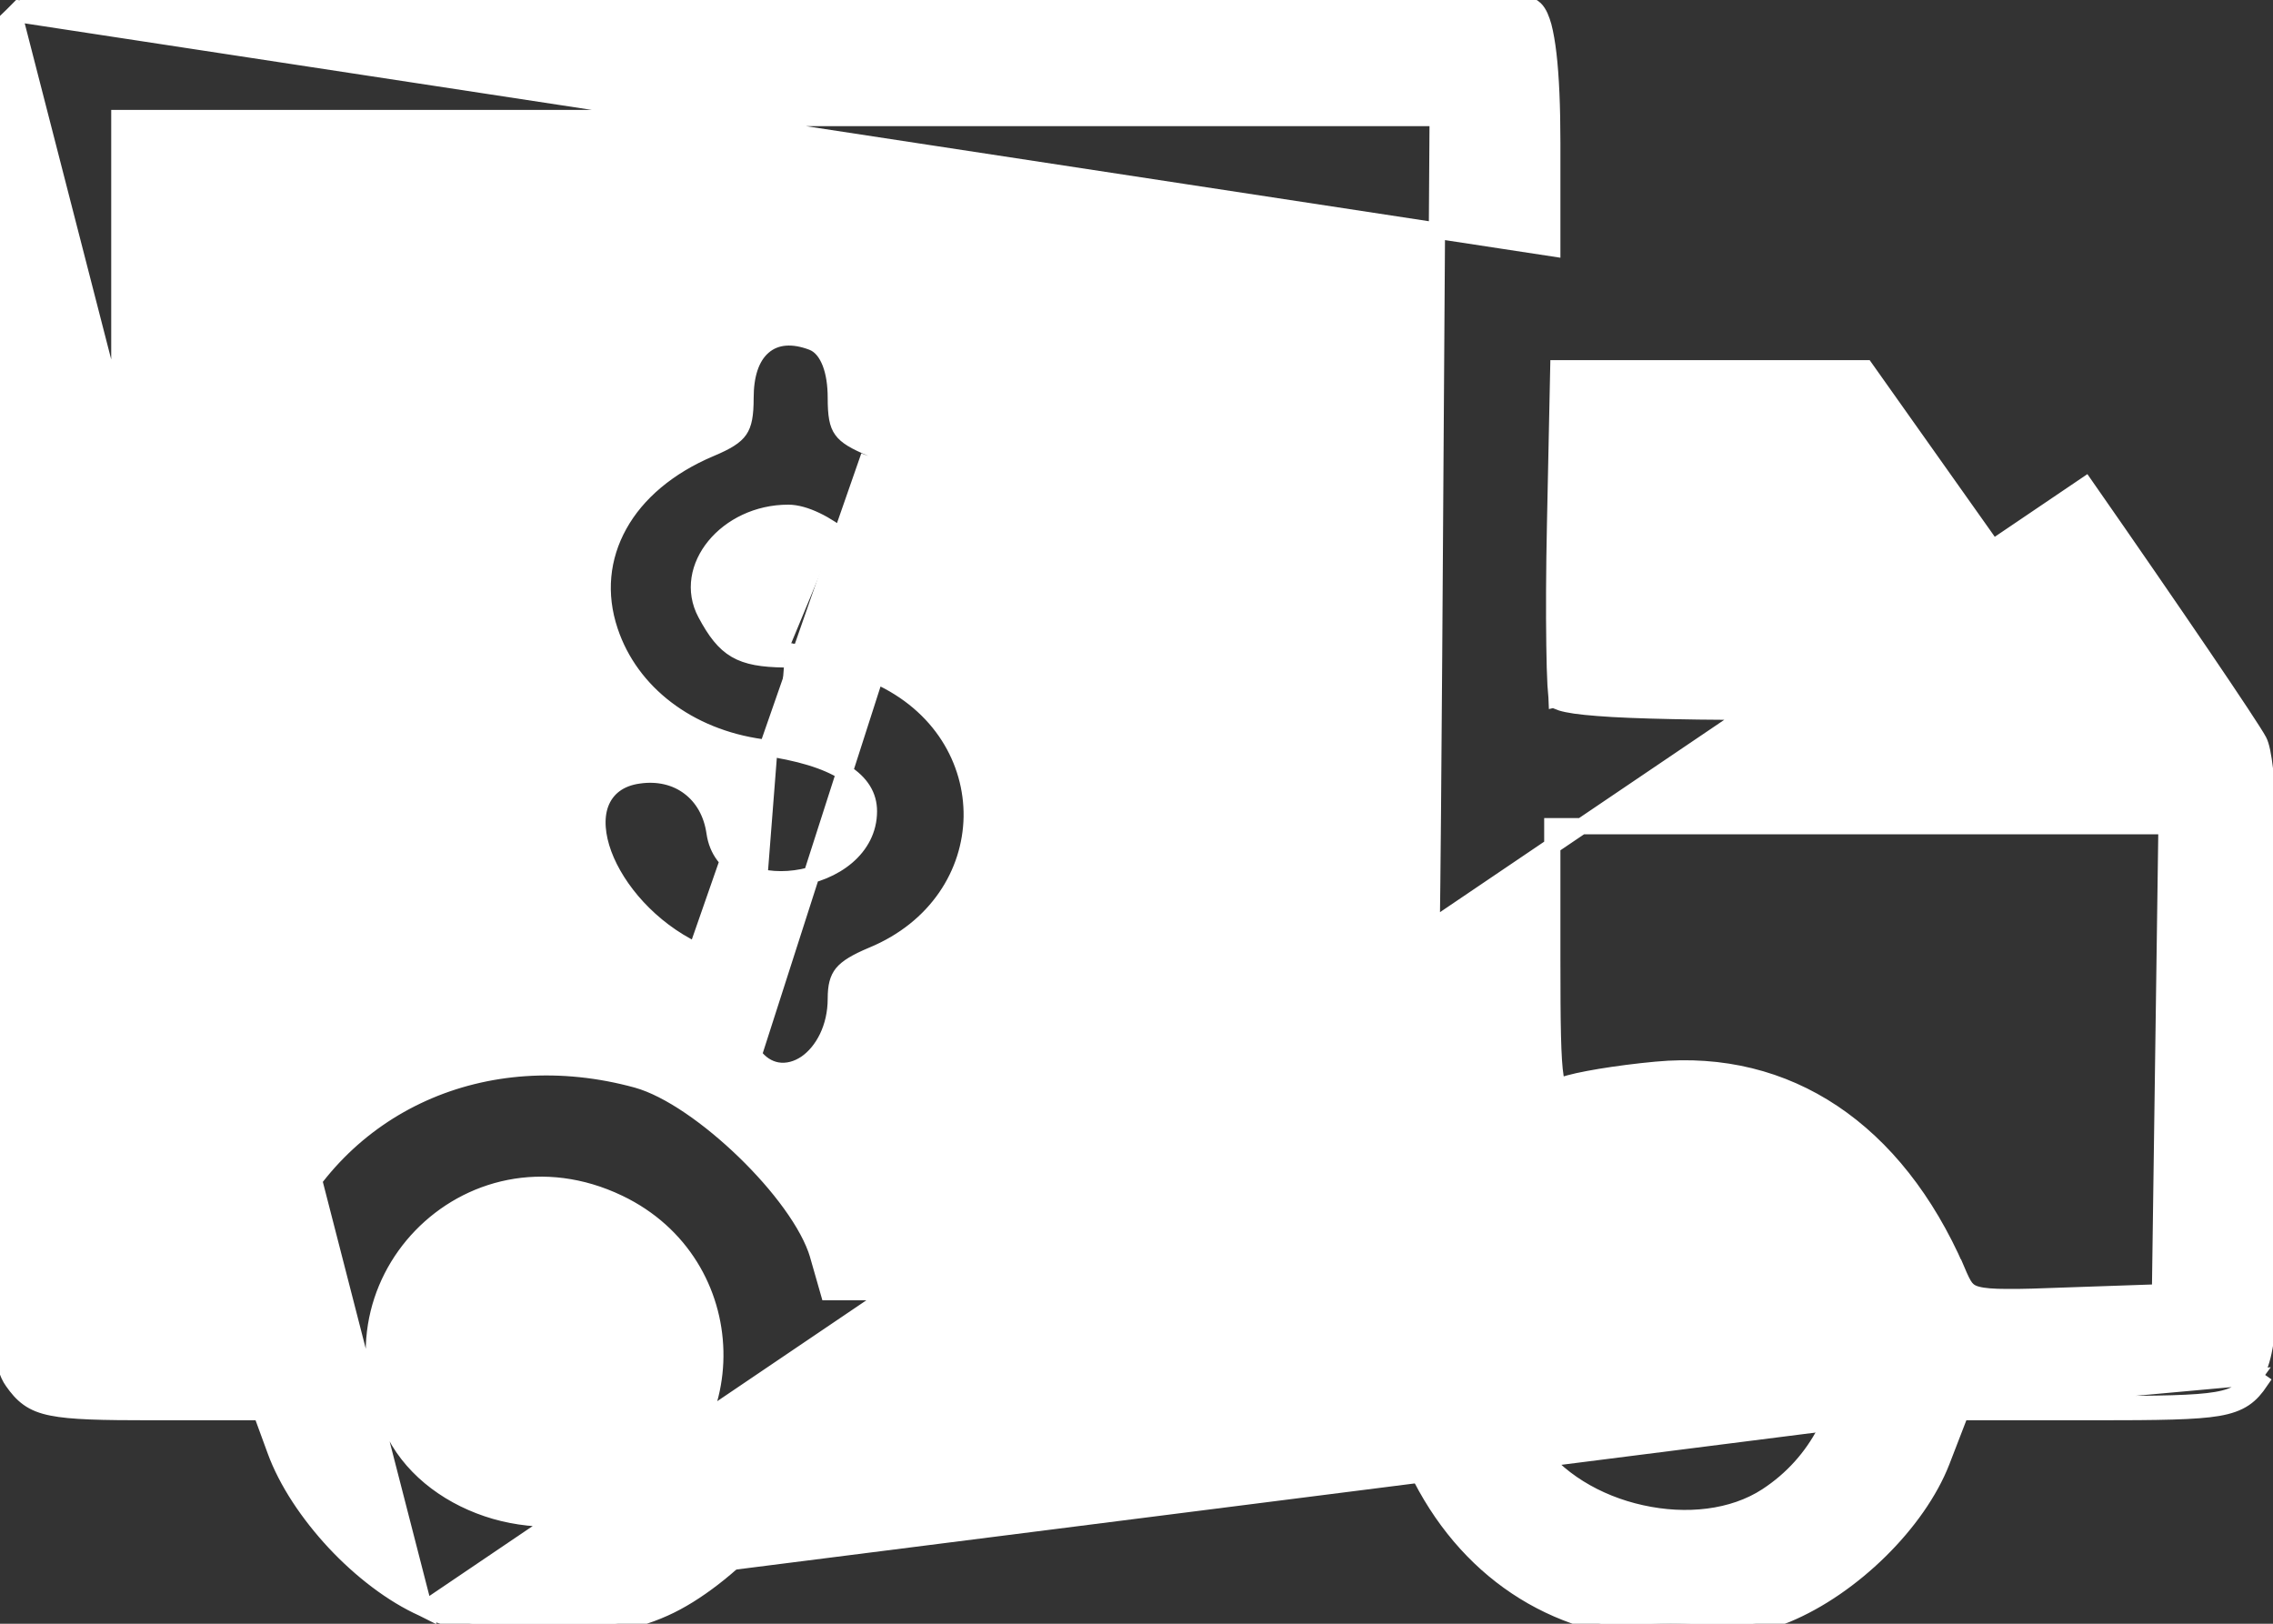 <svg width="14" height="10" viewBox="0 0 14 10" fill="none" xmlns="http://www.w3.org/2000/svg">
<rect x="0" y="0" width="14" height="10" fill="#333333" stroke="none"/>
<g clip-path="url(#clip0_1293_587)">
<path d="M2.614 9.91L2.604 9.905C2.415 9.82 2.223 9.672 2.061 9.499C1.9 9.326 1.765 9.125 1.695 8.932L1.695 8.932L1.609 8.697H0.94C0.622 8.697 0.438 8.693 0.32 8.669C0.259 8.657 0.213 8.639 0.174 8.611C0.135 8.583 0.106 8.548 0.078 8.508L0.078 8.508C0.044 8.461 0.023 8.39 0.007 8.264C-0.009 8.136 -0.021 7.944 -0.029 7.648C-0.046 7.056 -0.05 6.041 -0.05 4.274C-0.05 2.489 -0.046 1.476 -0.03 0.895C-0.021 0.605 -0.01 0.421 0.007 0.303C0.023 0.187 0.045 0.122 0.085 0.083L2.614 9.91ZM2.614 9.91H2.614M2.614 9.91H2.614M2.614 9.91C2.819 9.999 3.085 10.043 3.348 10.043C3.615 10.043 3.886 9.998 4.091 9.905C4.289 9.817 4.505 9.644 4.679 9.457C4.853 9.27 4.993 9.06 5.031 8.892L5.031 8.892L5.074 8.697H6.804H8.544L8.753 9.102C9.066 9.707 9.62 10.05 10.29 10.05C10.415 10.05 10.556 10.038 10.684 10.019C10.811 10 10.928 9.974 11.003 9.943C11.409 9.775 11.813 9.378 11.96 9L12.077 8.697H12.903C13.302 8.697 13.525 8.694 13.66 8.671C13.73 8.659 13.781 8.641 13.823 8.613C13.865 8.585 13.894 8.549 13.922 8.508C13.922 8.508 13.922 8.508 13.922 8.508L13.882 8.48M2.614 9.91L12.844 2.989C13.384 3.764 13.865 4.472 13.913 4.563C13.972 4.673 14 5.317 14 6.52C14 8.021 13.981 8.34 13.882 8.48M13.882 8.48C13.771 8.635 13.706 8.647 12.903 8.647H12.043L13.882 8.48ZM4.64 6.497L4.625 6.474C4.603 6.439 4.59 6.385 4.583 6.332L4.64 6.497ZM4.64 6.497H4.642M4.64 6.497H4.642M4.642 6.497C4.681 6.55 4.731 6.582 4.786 6.592C4.849 6.603 4.912 6.584 4.965 6.548C5.07 6.475 5.148 6.328 5.148 6.151C5.148 6.073 5.16 6.029 5.188 5.994C5.218 5.958 5.271 5.925 5.371 5.883L5.371 5.883C5.771 5.718 5.979 5.377 5.985 5.031C5.99 4.685 5.794 4.338 5.399 4.161C5.308 4.12 5.201 4.083 5.099 4.056C4.999 4.029 4.901 4.011 4.832 4.011L4.832 4.061M4.642 6.497L5.378 4.206C5.203 4.128 4.957 4.062 4.832 4.061M4.832 4.061C4.559 4.057 4.466 4.003 4.346 3.778C4.196 3.498 4.475 3.158 4.855 3.158C5.06 3.158 5.402 3.441 5.402 3.612C5.402 3.799 5.631 3.92 5.804 3.825C6.125 3.647 5.842 3.012 5.352 2.809M4.832 4.061L4.832 4.011C4.698 4.009 4.617 3.995 4.557 3.959C4.497 3.924 4.449 3.865 4.39 3.755C4.327 3.636 4.352 3.503 4.441 3.395C4.529 3.286 4.68 3.208 4.855 3.208C4.896 3.208 4.948 3.222 5.005 3.25C5.062 3.277 5.121 3.316 5.174 3.359C5.227 3.403 5.273 3.451 5.305 3.498C5.338 3.545 5.352 3.584 5.352 3.612C5.352 3.727 5.423 3.82 5.515 3.868C5.607 3.917 5.725 3.925 5.828 3.868C5.924 3.815 5.975 3.727 5.987 3.626C6 3.526 5.976 3.415 5.928 3.306C5.831 3.089 5.629 2.87 5.371 2.763L5.352 2.809M5.352 2.809L5.371 2.763C5.262 2.718 5.212 2.687 5.185 2.649C5.158 2.612 5.148 2.559 5.148 2.451C5.148 2.368 5.137 2.294 5.114 2.235C5.092 2.178 5.056 2.127 5.002 2.107L5.002 2.107C4.886 2.063 4.779 2.067 4.701 2.135C4.625 2.201 4.592 2.313 4.592 2.451C4.592 2.558 4.581 2.611 4.555 2.649C4.529 2.687 4.48 2.719 4.375 2.763L4.375 2.763C4.117 2.872 3.923 3.036 3.814 3.233C3.704 3.431 3.68 3.658 3.757 3.887C3.885 4.27 4.243 4.54 4.692 4.602C4.923 4.634 5.09 4.686 5.199 4.755C5.306 4.822 5.352 4.903 5.352 4.996C5.352 5.224 5.141 5.377 4.899 5.409C4.78 5.425 4.662 5.409 4.571 5.362C4.481 5.316 4.417 5.239 4.401 5.127C4.384 5.008 4.329 4.911 4.245 4.848C4.162 4.785 4.053 4.759 3.935 4.776L3.935 4.776C3.814 4.792 3.734 4.856 3.699 4.95C3.666 5.04 3.678 5.151 3.718 5.26C3.799 5.479 4.005 5.72 4.285 5.854L4.306 5.809M5.352 2.809L4.306 5.809M4.306 5.809L4.285 5.854C4.429 5.923 4.505 5.969 4.544 6.012C4.563 6.032 4.572 6.051 4.578 6.072C4.583 6.094 4.583 6.121 4.58 6.158L4.306 5.809ZM10.201 6.588L10.201 6.588C11.012 6.512 11.676 6.96 12.052 7.821L12.006 7.841L12.052 7.821C12.075 7.875 12.09 7.908 12.108 7.931C12.124 7.95 12.143 7.964 12.179 7.973C12.217 7.983 12.274 7.988 12.363 7.988C12.451 7.989 12.568 7.985 12.724 7.979L13.304 7.959L13.324 6.522L13.344 5.088H11.453H9.561V5.91C9.561 6.313 9.564 6.525 9.581 6.631C9.585 6.657 9.59 6.673 9.595 6.684C9.596 6.688 9.598 6.691 9.599 6.692L10.201 6.588ZM10.201 6.588C10.082 6.599 9.959 6.615 9.856 6.632C9.755 6.649 9.668 6.667 9.626 6.684L10.201 6.588ZM9.561 1.529V0.88C9.561 0.657 9.553 0.472 9.537 0.334C9.529 0.266 9.519 0.208 9.507 0.162C9.495 0.12 9.48 0.079 9.455 0.055C9.441 0.041 9.422 0.034 9.408 0.03C9.393 0.025 9.373 0.021 9.35 0.017C9.303 0.01 9.238 0.003 9.153 -0.002C8.982 -0.014 8.725 -0.023 8.364 -0.03C7.643 -0.044 6.5 -0.05 4.784 -0.05C2.769 -0.05 1.629 -0.047 0.979 -0.03C0.655 -0.022 0.45 -0.01 0.32 0.006C0.194 0.022 0.125 0.043 0.085 0.083L9.561 1.529ZM8.855 0.727L8.833 4.041C8.823 5.495 8.814 6.345 8.793 6.865C8.772 7.386 8.74 7.567 8.69 7.688L8.579 7.958H6.839H5.103L5.038 7.731L5.038 7.73C4.982 7.539 4.797 7.295 4.585 7.09C4.372 6.884 4.121 6.705 3.923 6.65L3.923 6.65C2.986 6.393 2.083 6.797 1.713 7.646L1.561 7.995H1.139H0.735V4.361V0.727H4.795H8.855ZM12.959 4.382L12.959 4.382L12.959 4.382ZM3.811 7.409C4.585 7.779 4.608 8.858 3.856 9.242C3.61 9.368 3.315 9.382 3.049 9.306C2.784 9.229 2.553 9.063 2.433 8.834C1.954 7.923 2.882 6.964 3.811 7.409ZM10.898 7.445C11.525 7.851 11.518 8.799 10.881 9.214C10.672 9.35 10.385 9.38 10.11 9.319C9.835 9.259 9.582 9.108 9.439 8.894C9.14 8.443 9.273 7.934 9.6 7.608C9.928 7.283 10.442 7.15 10.898 7.445ZM12.221 3.3C12.425 3.589 12.612 3.858 12.747 4.059C12.815 4.159 12.869 4.242 12.907 4.302C12.918 4.318 12.927 4.333 12.935 4.346C12.917 4.348 12.896 4.35 12.871 4.352C12.785 4.358 12.66 4.365 12.505 4.37C12.195 4.38 11.768 4.386 11.297 4.386C10.628 4.386 10.199 4.381 9.933 4.366C9.8 4.358 9.71 4.349 9.653 4.337C9.624 4.331 9.606 4.325 9.595 4.32C9.593 4.318 9.591 4.317 9.59 4.317C9.59 4.313 9.588 4.305 9.587 4.293C9.585 4.274 9.583 4.249 9.581 4.218C9.578 4.156 9.575 4.072 9.574 3.972C9.571 3.771 9.572 3.508 9.578 3.23L9.598 2.268H10.533H11.49L12.221 3.3Z" fill="white" stroke="white" stroke-width="0.1"/>
</g>
<defs>
<clipPath id="clip0_1293_587">
<rect width="14" height="10" fill="white"/>
</clipPath>
</defs>
</svg>
